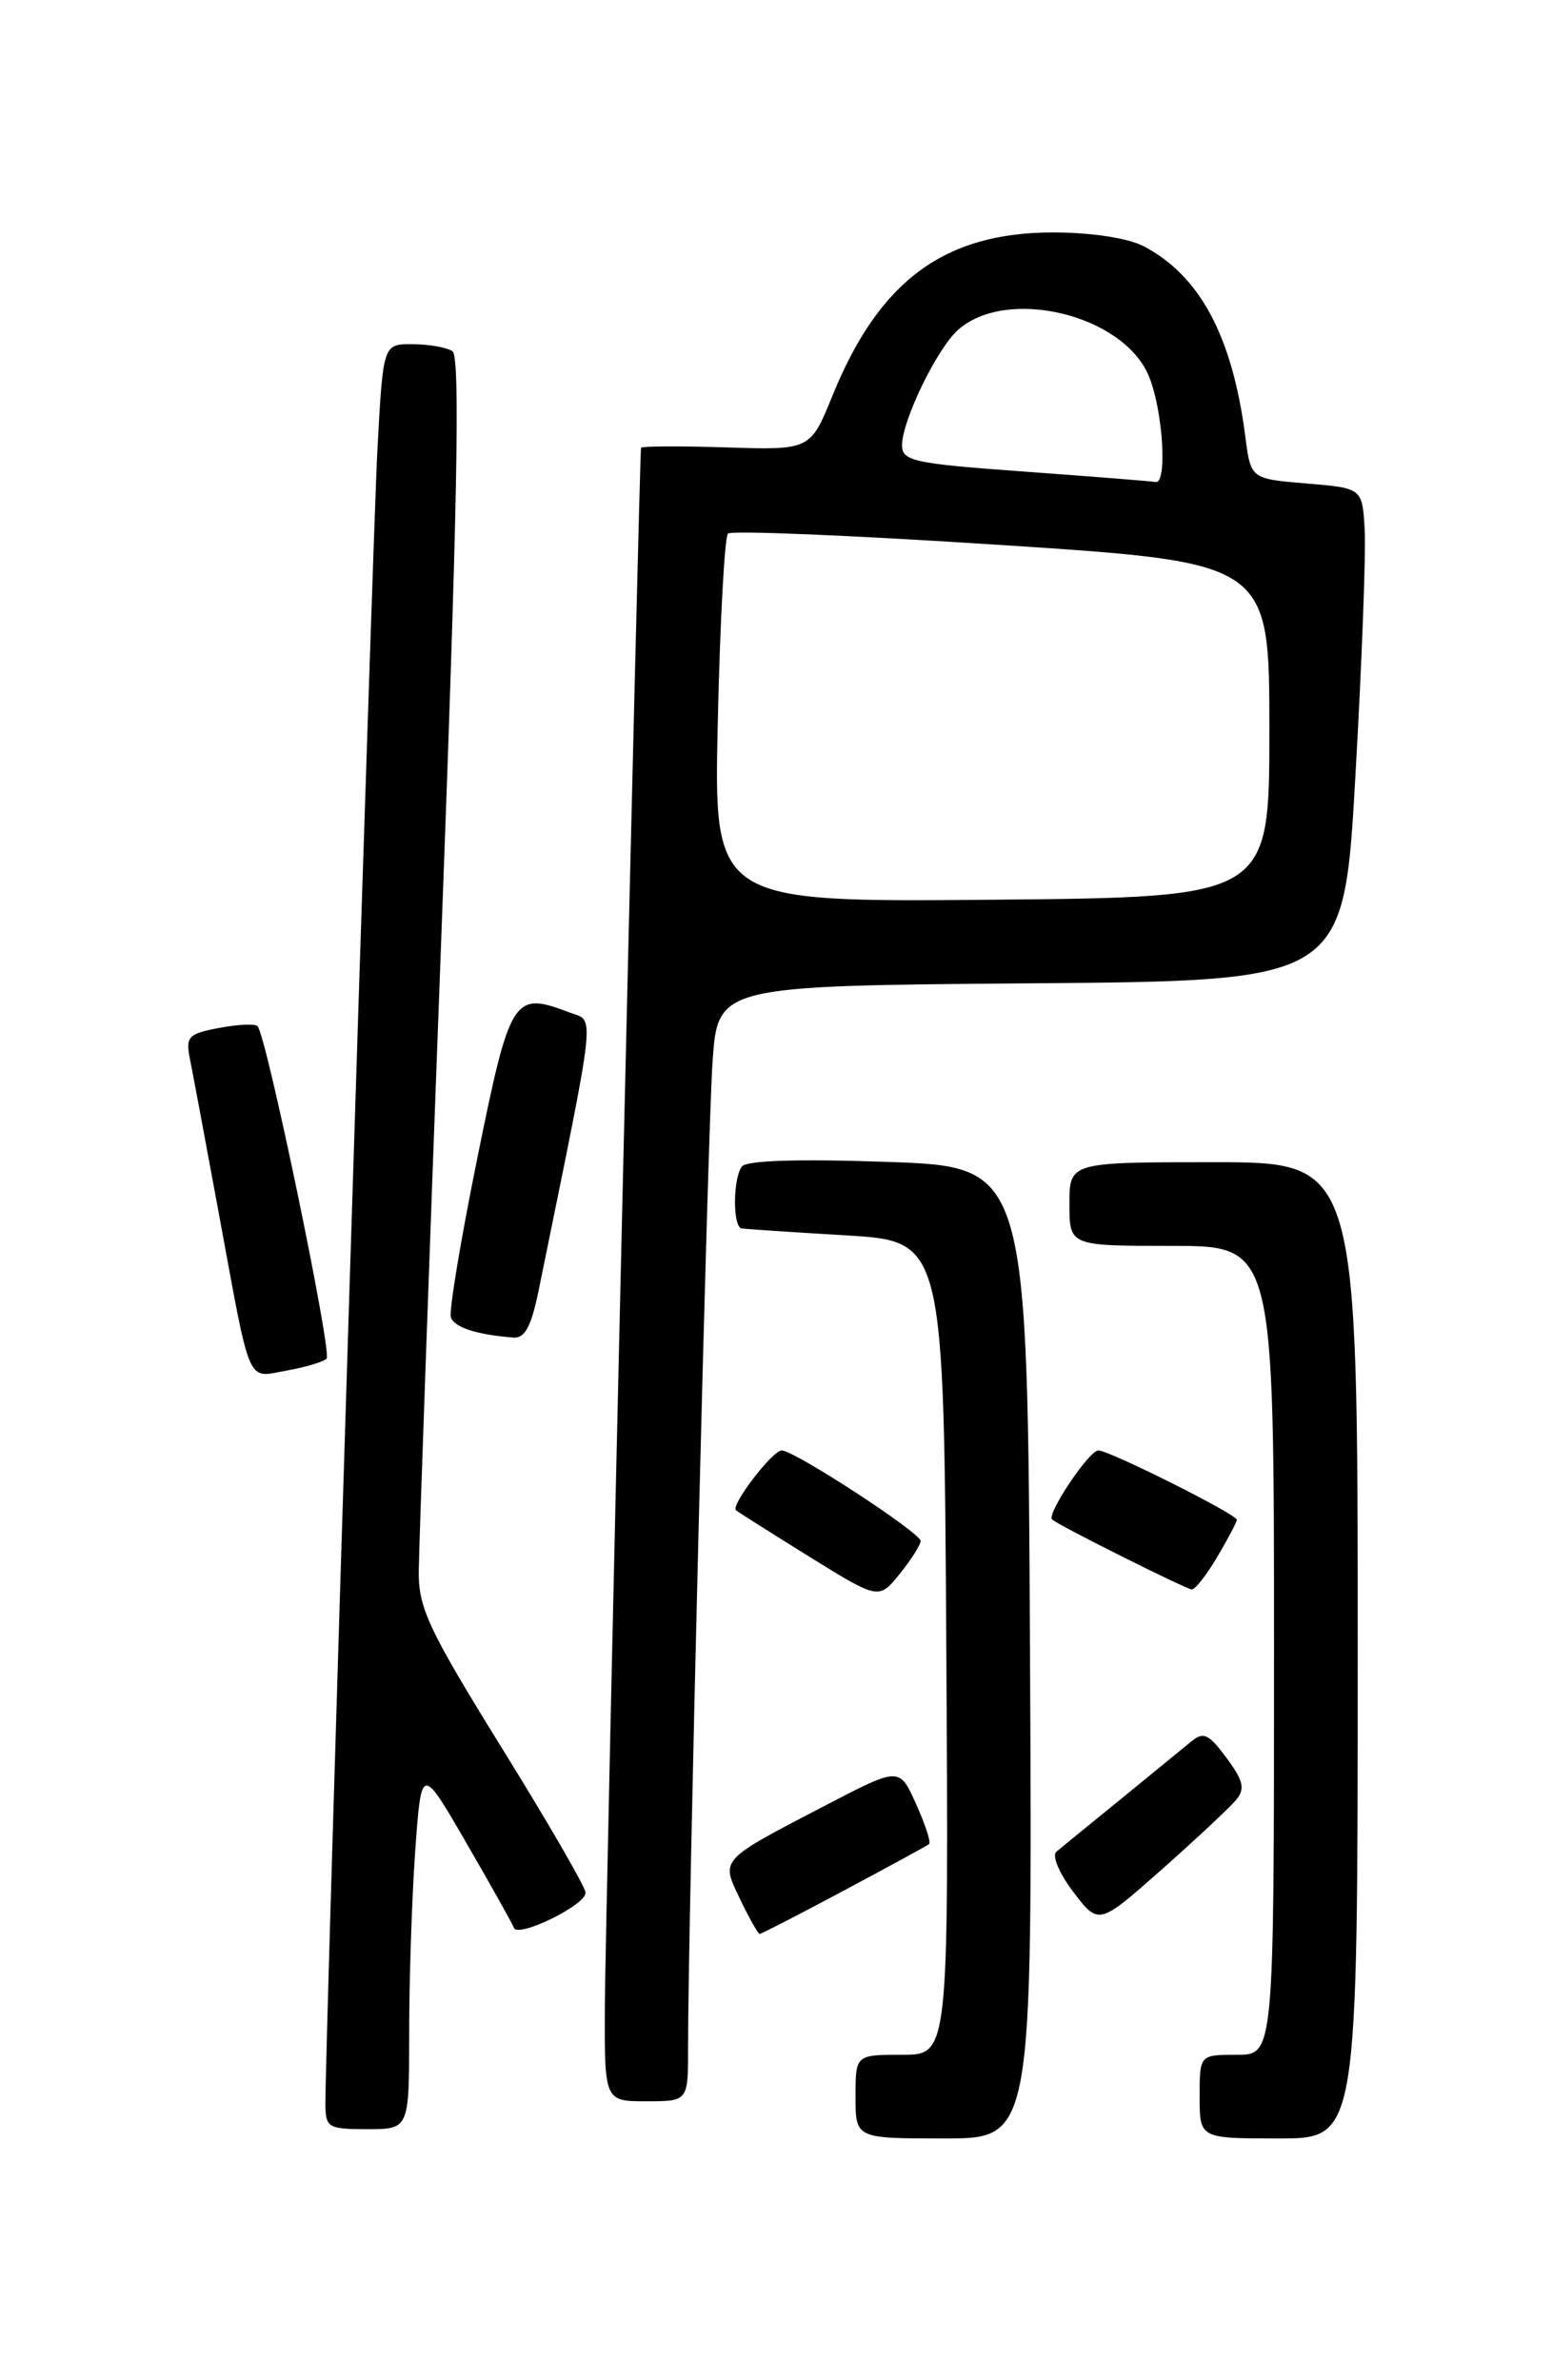 <?xml version="1.0" encoding="UTF-8" standalone="no"?>
<!DOCTYPE svg PUBLIC "-//W3C//DTD SVG 1.1//EN" "http://www.w3.org/Graphics/SVG/1.1/DTD/svg11.dtd" >
<svg xmlns="http://www.w3.org/2000/svg" xmlns:xlink="http://www.w3.org/1999/xlink" version="1.1" viewBox="0 0 167 256">
 <g >
 <path fill="currentColor"
d=" M 110.76 177.75 C 110.50 125.50 110.50 125.50 95.50 124.97 C 85.78 124.63 80.24 124.81 79.77 125.47 C 78.80 126.82 78.79 131.97 79.75 132.12 C 80.16 132.19 85.22 132.53 91.00 132.87 C 101.50 133.50 101.50 133.50 101.76 177.25 C 102.02 221.00 102.02 221.00 97.01 221.00 C 92.00 221.00 92.00 221.00 92.00 225.50 C 92.00 230.00 92.00 230.00 101.51 230.00 C 111.02 230.00 111.02 230.00 110.76 177.75 Z  M 146.00 177.50 C 146.00 125.00 146.00 125.00 130.50 125.00 C 115.00 125.00 115.00 125.00 115.00 129.50 C 115.00 134.00 115.00 134.00 126.00 134.00 C 137.00 134.00 137.00 134.00 137.00 177.50 C 137.00 221.00 137.00 221.00 133.00 221.00 C 129.00 221.00 129.00 221.00 129.00 225.50 C 129.00 230.00 129.00 230.00 137.50 230.00 C 146.00 230.00 146.00 230.00 146.00 177.50 Z  M 44.00 218.65 C 44.00 212.96 44.29 204.16 44.65 199.08 C 45.31 189.86 45.31 189.86 50.13 198.18 C 52.78 202.76 55.09 206.88 55.26 207.34 C 55.67 208.48 63.01 204.90 62.97 203.56 C 62.96 202.98 58.91 195.98 53.97 188.01 C 46.10 175.29 45.00 172.97 45.03 169.01 C 45.05 166.53 46.13 136.15 47.43 101.50 C 49.20 54.29 49.51 38.32 48.65 37.77 C 48.02 37.36 46.08 37.02 44.35 37.02 C 41.20 37.00 41.20 37.00 40.59 48.25 C 40.05 58.35 34.98 219.56 34.99 226.25 C 35.00 228.84 35.26 229.00 39.50 229.00 C 44.00 229.00 44.00 229.00 44.00 218.65 Z  M 73.99 220.25 C 73.97 207.70 76.09 121.99 76.62 114.26 C 77.18 106.03 77.18 106.03 110.84 105.76 C 144.50 105.50 144.50 105.50 145.75 83.50 C 146.44 71.40 146.89 59.48 146.75 57.00 C 146.50 52.50 146.50 52.50 140.50 52.00 C 134.50 51.50 134.50 51.50 133.92 47.00 C 132.53 36.16 129.02 29.61 122.93 26.46 C 121.25 25.60 117.31 25.00 113.26 25.00 C 101.55 25.00 94.55 30.17 89.52 42.55 C 87.14 48.41 87.14 48.41 78.07 48.12 C 73.08 47.96 68.97 47.98 68.93 48.17 C 68.75 49.12 65.08 207.03 65.04 215.75 C 65.00 226.00 65.00 226.00 69.50 226.00 C 74.00 226.00 74.00 226.00 73.99 220.25 Z  M 90.76 203.33 C 95.57 200.76 99.68 198.52 99.91 198.34 C 100.13 198.16 99.50 196.23 98.51 194.03 C 96.72 190.05 96.72 190.05 88.99 194.06 C 77.22 200.19 77.50 199.89 79.60 204.30 C 80.58 206.33 81.52 208.00 81.69 208.00 C 81.87 208.00 85.95 205.90 90.76 203.33 Z  M 132.93 193.58 C 133.91 192.40 133.71 191.52 131.89 189.07 C 129.97 186.47 129.41 186.21 128.07 187.33 C 127.21 188.04 123.80 190.83 120.50 193.52 C 117.20 196.21 114.09 198.74 113.60 199.16 C 113.09 199.57 113.90 201.49 115.42 203.49 C 118.15 207.07 118.15 207.07 124.94 201.06 C 128.67 197.75 132.27 194.38 132.93 193.58 Z  M 99.00 165.74 C 99.00 164.86 85.42 156.00 84.06 156.00 C 83.06 156.00 78.55 161.91 79.14 162.43 C 79.34 162.61 82.88 164.85 87.00 167.41 C 94.50 172.06 94.50 172.06 96.75 169.28 C 97.98 167.75 98.99 166.16 99.00 165.74 Z  M 130.90 167.44 C 132.06 165.49 133.00 163.69 133.00 163.46 C 133.00 162.87 119.28 156.00 118.11 156.00 C 117.11 156.00 112.51 162.87 113.14 163.43 C 113.82 164.06 127.50 170.90 128.15 170.95 C 128.51 170.98 129.75 169.40 130.90 167.44 Z  M 35.12 146.13 C 35.74 145.51 28.64 111.30 27.69 110.36 C 27.43 110.09 25.56 110.18 23.55 110.56 C 20.25 111.18 19.95 111.50 20.42 113.87 C 20.71 115.32 22.11 122.80 23.53 130.50 C 27.03 149.49 26.47 148.18 30.83 147.41 C 32.85 147.05 34.78 146.47 35.12 146.13 Z  M 57.93 138.75 C 64.25 107.72 64.01 109.95 61.20 108.88 C 55.20 106.60 54.86 107.15 51.34 124.50 C 49.55 133.30 48.27 141.03 48.48 141.67 C 48.85 142.77 51.22 143.54 55.18 143.86 C 56.44 143.97 57.13 142.68 57.93 138.75 Z  M 77.19 77.53 C 77.43 66.81 77.92 57.74 78.28 57.39 C 78.63 57.03 91.88 57.59 107.71 58.62 C 136.50 60.50 136.50 60.50 136.50 78.50 C 136.50 96.50 136.50 96.50 106.62 96.77 C 76.74 97.03 76.74 97.03 77.19 77.53 Z  M 110.25 50.73 C 98.24 49.86 97.00 49.60 97.00 47.88 C 97.00 45.26 100.73 37.55 102.99 35.51 C 108.20 30.80 120.77 33.81 123.53 40.43 C 125.06 44.07 125.56 52.12 124.25 51.84 C 123.84 51.76 117.54 51.26 110.25 50.73 Z "/>
</g>
</svg>